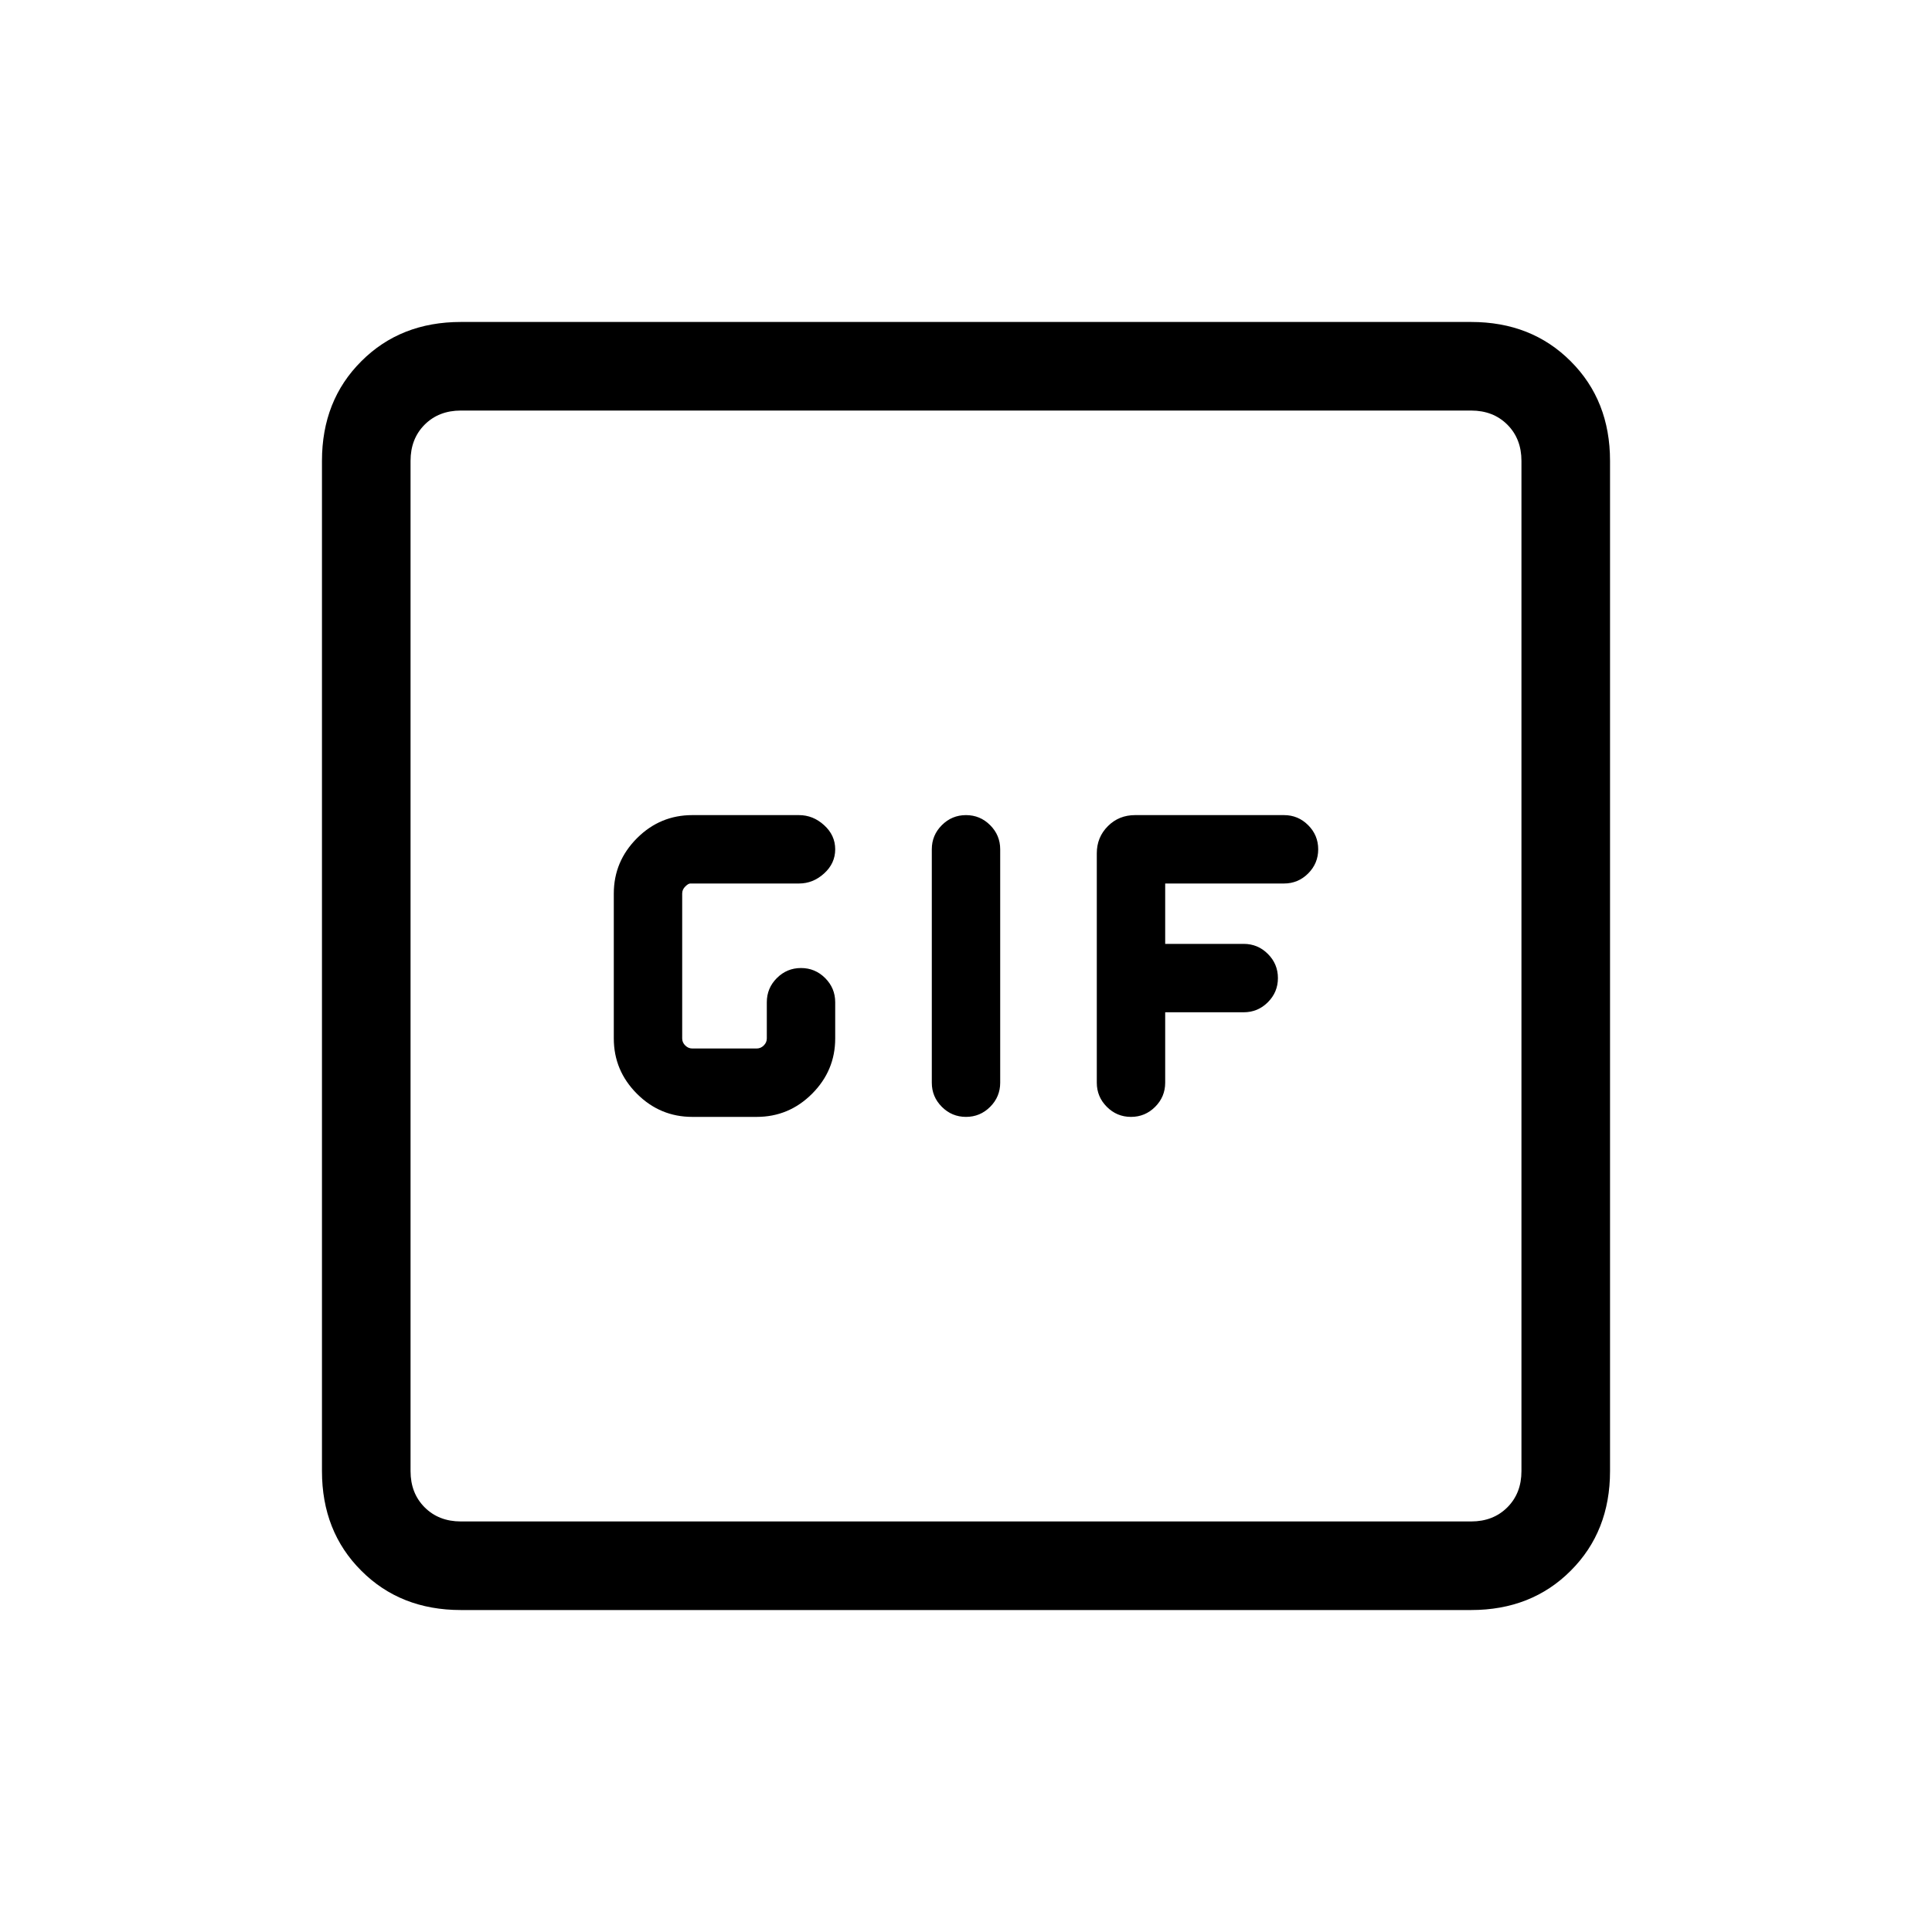 <svg xmlns="http://www.w3.org/2000/svg" height="20" width="20"><path d="M7.167 11.562H7.833Q8.167 11.562 8.406 11.323Q8.646 11.083 8.646 10.75V10.375Q8.646 10.229 8.542 10.125Q8.438 10.021 8.292 10.021Q8.146 10.021 8.042 10.125Q7.938 10.229 7.938 10.375V10.75Q7.938 10.792 7.906 10.823Q7.875 10.854 7.833 10.854H7.167Q7.125 10.854 7.094 10.823Q7.062 10.792 7.062 10.75V9.25Q7.062 9.208 7.094 9.177Q7.125 9.146 7.146 9.146H8.271Q8.417 9.146 8.531 9.042Q8.646 8.938 8.646 8.792Q8.646 8.646 8.531 8.542Q8.417 8.438 8.271 8.438H7.167Q6.833 8.438 6.594 8.677Q6.354 8.917 6.354 9.25V10.75Q6.354 11.083 6.594 11.323Q6.833 11.562 7.167 11.562ZM10 11.562Q10.146 11.562 10.25 11.458Q10.354 11.354 10.354 11.208V8.792Q10.354 8.646 10.25 8.542Q10.146 8.438 10 8.438Q9.854 8.438 9.75 8.542Q9.646 8.646 9.646 8.792V11.208Q9.646 11.354 9.75 11.458Q9.854 11.562 10 11.562ZM11.708 11.562Q11.854 11.562 11.958 11.458Q12.062 11.354 12.062 11.208V10.479H12.875Q13.021 10.479 13.125 10.375Q13.229 10.271 13.229 10.125Q13.229 9.979 13.125 9.875Q13.021 9.771 12.875 9.771H12.062V9.146H13.292Q13.438 9.146 13.542 9.042Q13.646 8.938 13.646 8.792Q13.646 8.646 13.542 8.542Q13.438 8.438 13.292 8.438H11.75Q11.583 8.438 11.469 8.552Q11.354 8.667 11.354 8.833V11.208Q11.354 11.354 11.458 11.458Q11.562 11.562 11.708 11.562ZM4.771 16.667Q4.146 16.667 3.74 16.26Q3.333 15.854 3.333 15.229V4.771Q3.333 4.146 3.74 3.74Q4.146 3.333 4.771 3.333H15.229Q15.854 3.333 16.26 3.74Q16.667 4.146 16.667 4.771V15.229Q16.667 15.854 16.26 16.26Q15.854 16.667 15.229 16.667ZM4.771 15.75H15.229Q15.458 15.75 15.604 15.604Q15.75 15.458 15.75 15.229V4.771Q15.75 4.542 15.604 4.396Q15.458 4.25 15.229 4.25H4.771Q4.542 4.25 4.396 4.396Q4.25 4.542 4.25 4.771V15.229Q4.25 15.458 4.396 15.604Q4.542 15.75 4.771 15.75ZM4.25 4.25Q4.25 4.25 4.25 4.396Q4.25 4.542 4.25 4.771V15.229Q4.25 15.458 4.25 15.604Q4.25 15.75 4.25 15.75Q4.25 15.75 4.25 15.604Q4.25 15.458 4.25 15.229V4.771Q4.25 4.542 4.25 4.396Q4.25 4.25 4.25 4.25Z"/></svg>